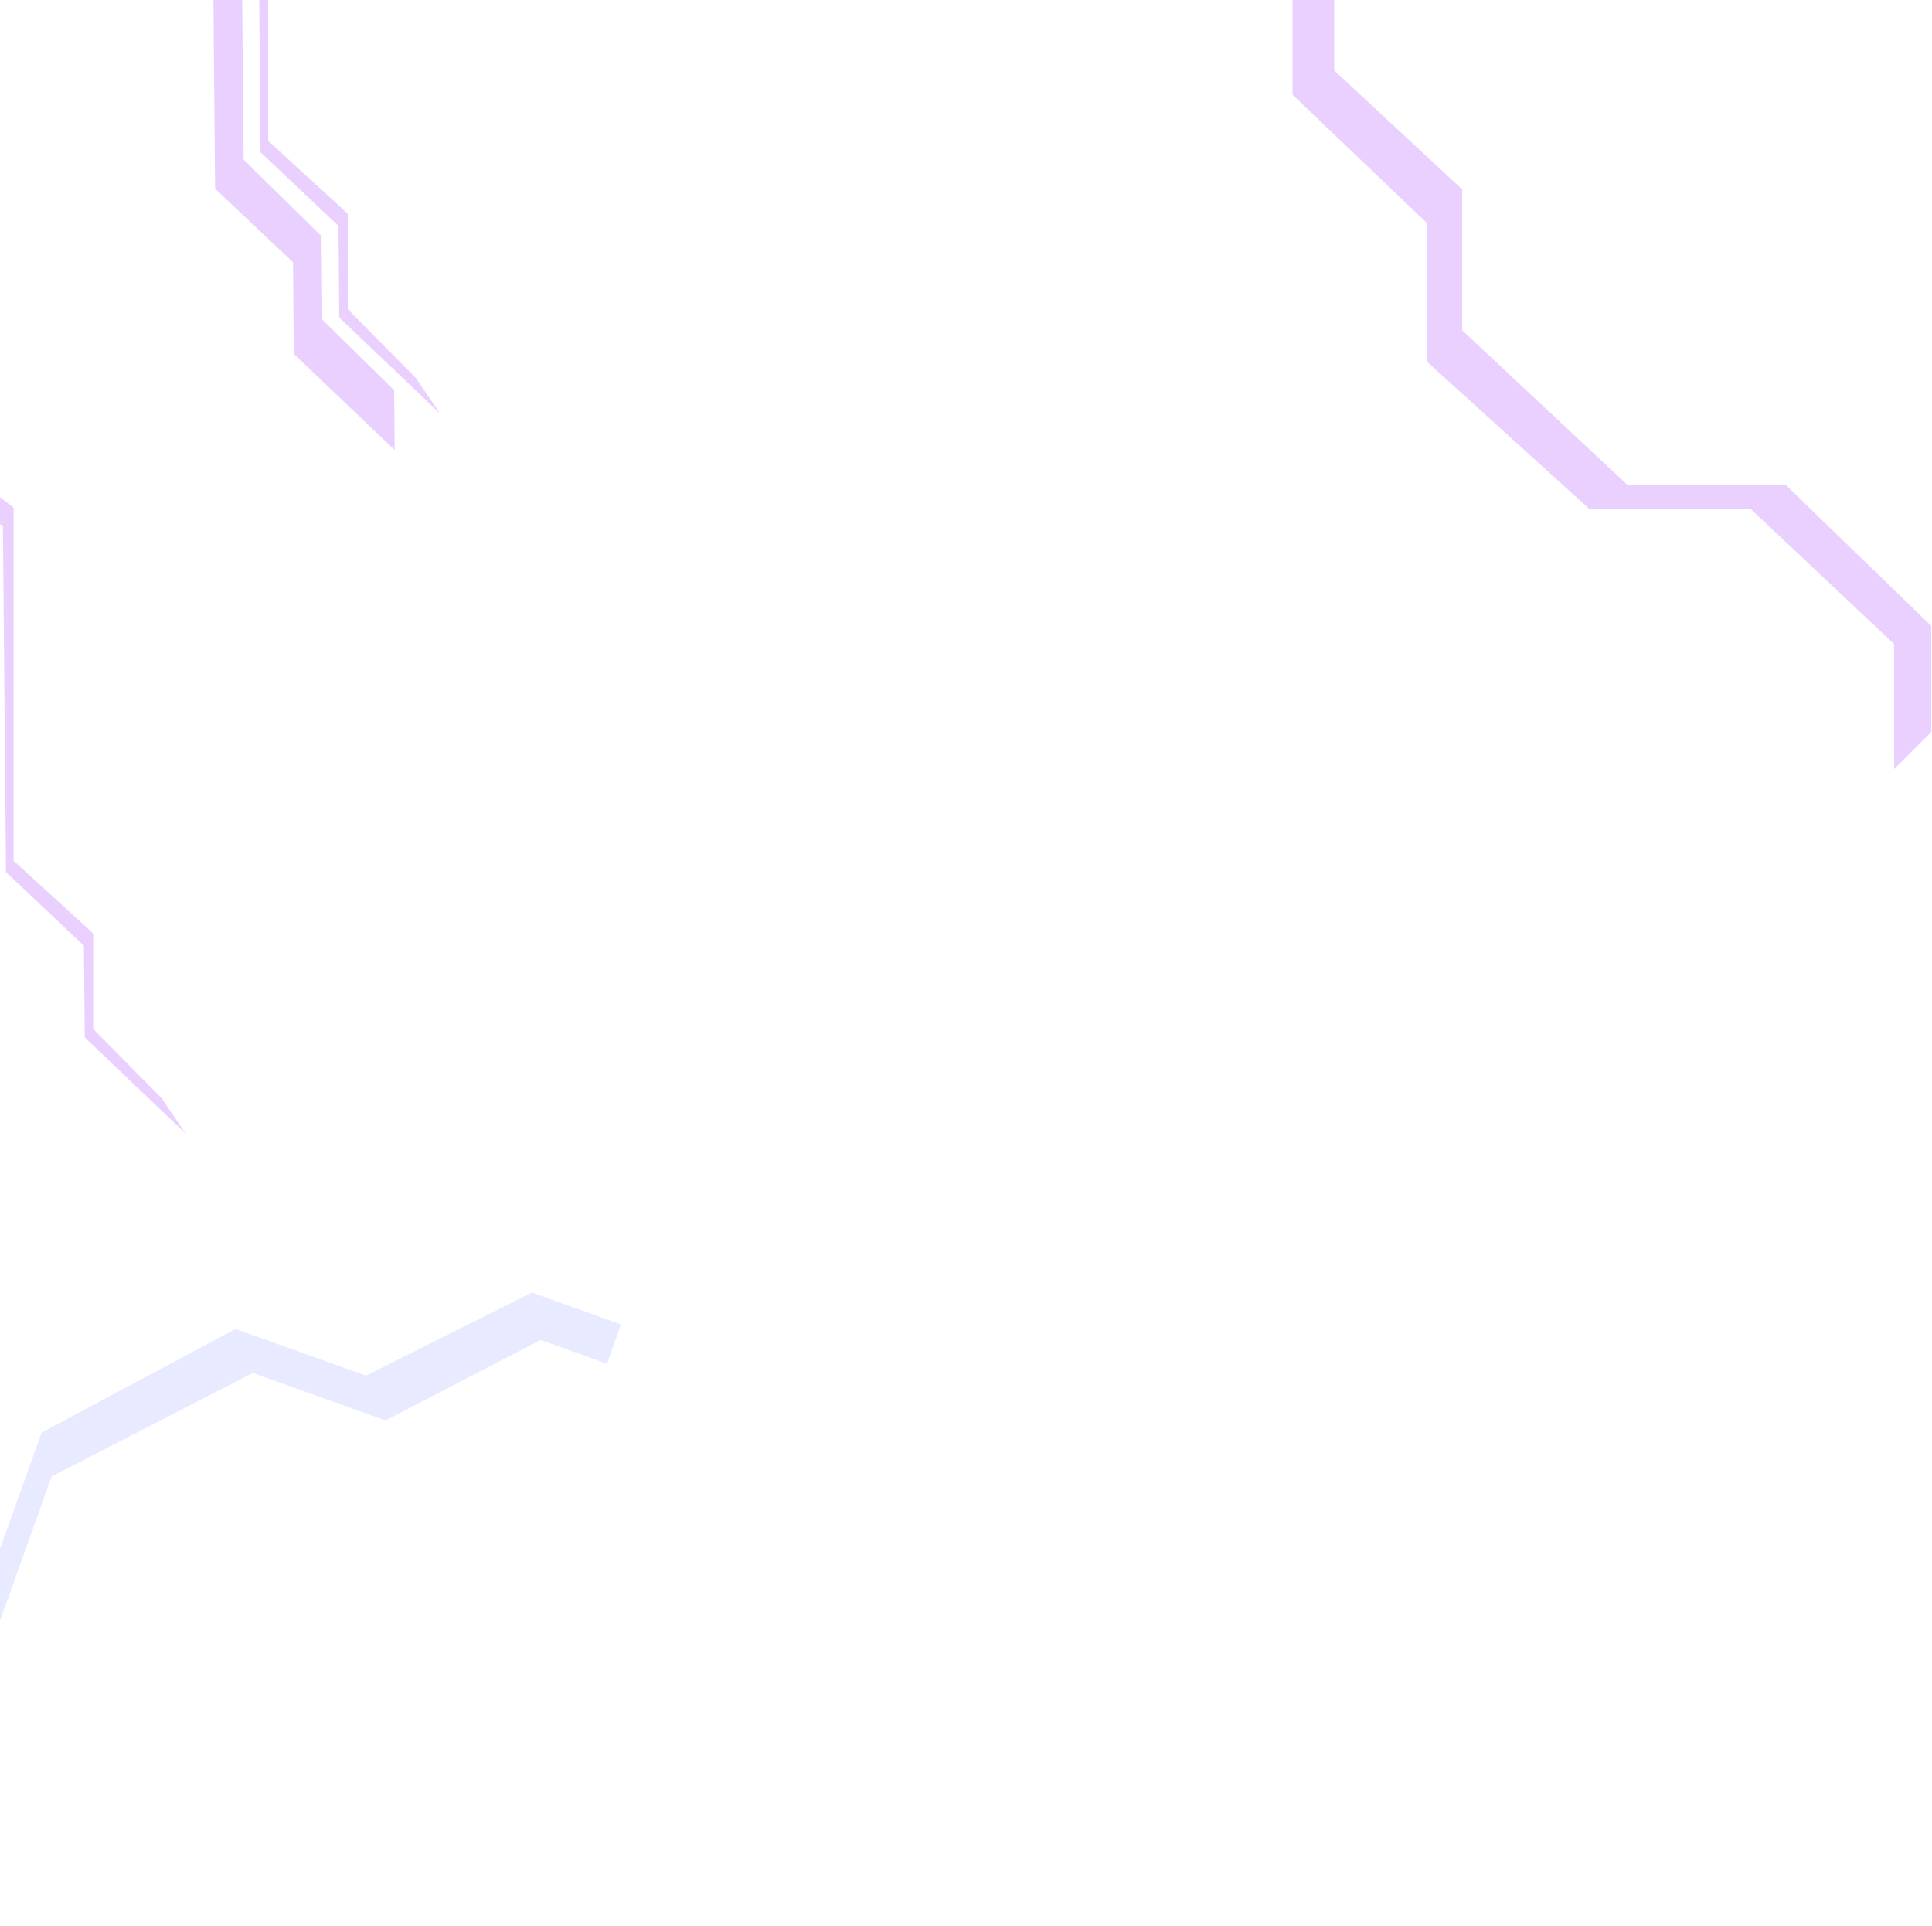 <svg width="1275" height="1271" viewBox="0 0 1275 1271" fill="none" xmlns="http://www.w3.org/2000/svg">
  <path opacity="0.2" d="M193.91 233.568L260.473 296.982L260.124 257.484L212.711 210.901L212.225 155.903L160.777 105.355L158.728 -126.636L99.496 -152.614L15.234 -125.368L30.432 -103.002L99.73 -126.115L139.928 -103.969L141.945 124.522L193.376 173.07L193.91 233.568Z" fill="#9214FF"/>
  <path opacity="0.2" d="M223.91 209.568L290.473 272.982L274.5 249.5L229.5 204L229.5 141L177 93L177 -140L129.496 -176.614L45.234 -149.368L60.432 -127.002L129.73 -150.115L169.928 -127.969L171.945 100.522L223.376 149.07L223.91 209.568Z" fill="#9214FF"/>
  <path opacity="0.2" d="M55.91 684.568L122.473 747.982L106.5 724.5L61.5 679L61.5 616L9 568L9 335L-38.504 298.386L-122.766 325.632L-107.568 347.998L-38.27 324.885L1.928 347.031L3.945 575.522L55.376 624.07L55.91 684.568Z" fill="#9214FF"/>
  <path opacity="0.2" d="M880.5 46.5V0H853V62.5L941.5 147V238.5L1049 336H1155.5L1250 425V507.5L1274.5 483V413L1178.5 320H1074L965 218V125L880.5 46.5Z" fill="#9214FF"/>
  <path opacity="0.1" d="M356.789 884.203L400.57 899.869L409.835 873.976L350.989 852.92L241.613 907.778L155.462 876.952L27.445 945.32L-8.435 1045.59L-124.069 1104.59L-201.746 1076.79L-186.932 1108.11L-121.024 1131.7L-1.119 1072.64L34.087 974.249L166.846 905.985L254.41 937.316L356.789 884.203Z" fill="#143AFF"/>
</svg>
